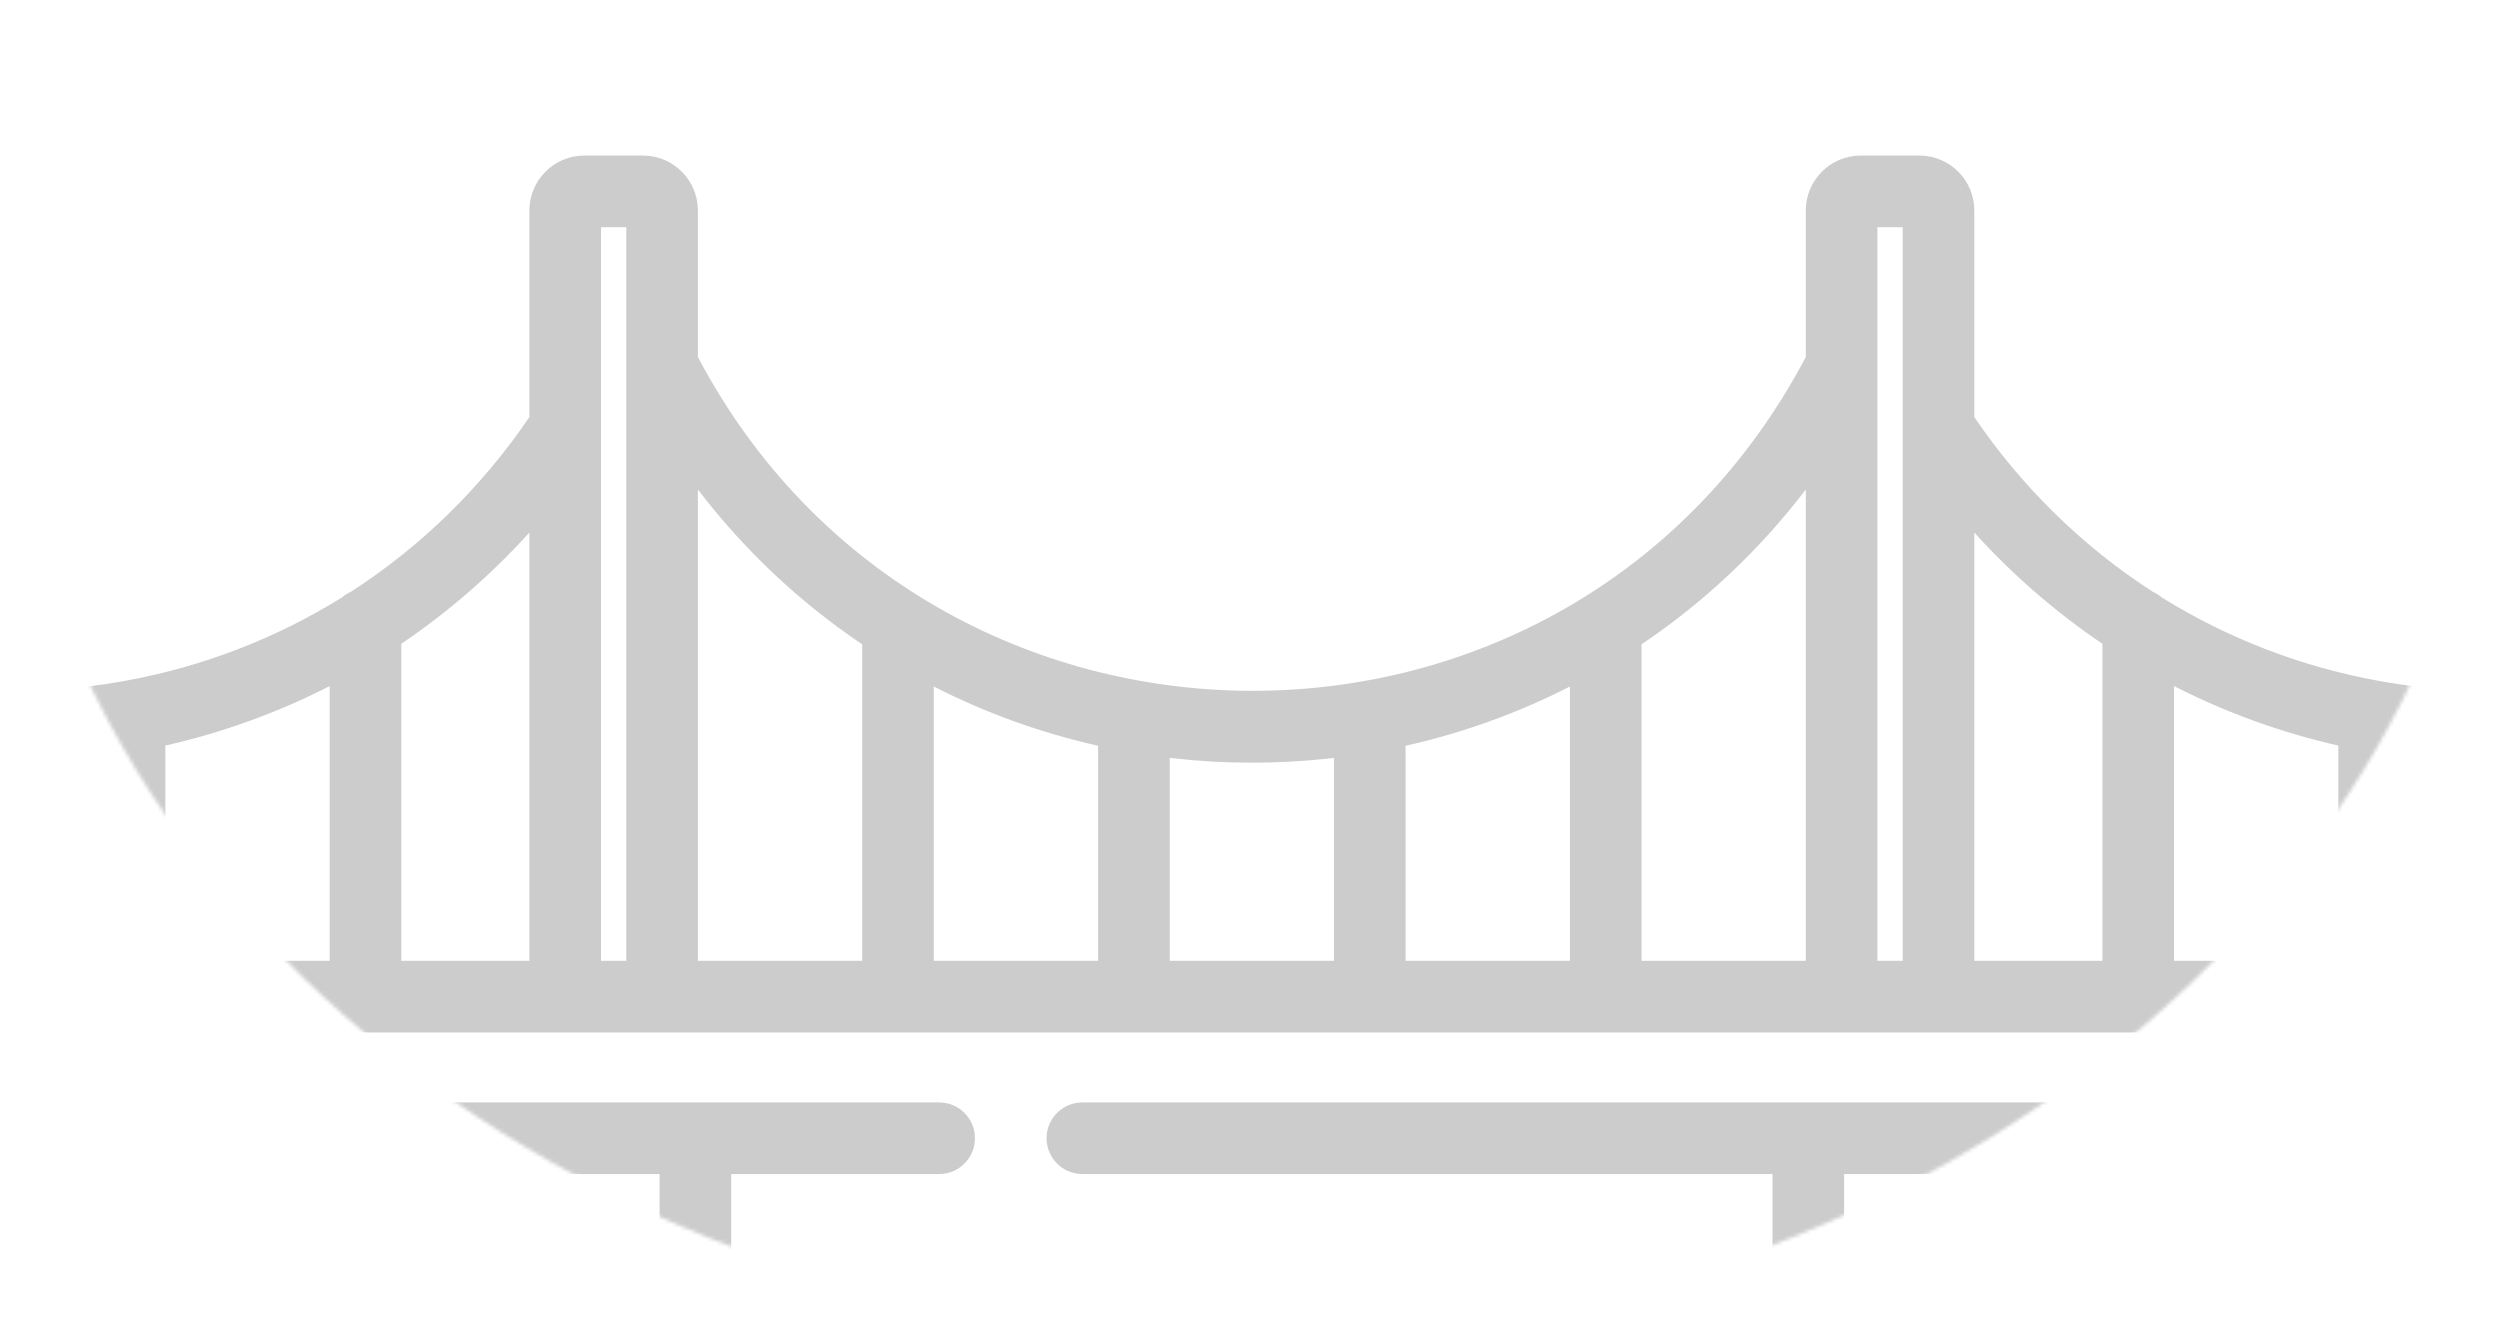 <svg width="675" height="362" viewBox="0 0 675 362" fill="none" xmlns="http://www.w3.org/2000/svg">
<mask id="mask0" mask-type="alpha" maskUnits="userSpaceOnUse" x="0" y="-203" width="675" height="565">
<ellipse opacity="0.2" rx="337.5" ry="282.5" transform="matrix(1 0 0 -1 337.5 79.5)" fill="#6B47AB"/>
</mask>
<g mask="url(#mask0)">
<path fill-rule="evenodd" clip-rule="evenodd" d="M650.692 259.423H658.331C663.673 259.423 667.999 263.748 667.999 269.091C667.999 274.428 663.673 278.759 658.331 278.759H17.669C12.332 278.759 8.001 274.428 8.001 269.091C8.001 263.748 12.332 259.423 17.669 259.423H25.308V204.628C23.027 204.9 20.736 205.126 18.445 205.308C18.183 205.333 17.921 205.343 17.659 205.343C12.674 205.343 8.439 201.511 8.032 196.45C7.604 191.128 11.572 186.465 16.894 186.037C22.236 185.609 27.518 184.929 32.73 184.018C33.083 183.932 33.445 183.867 33.818 183.822C54.815 180.005 74.614 172.321 92.374 161.278C93.084 160.664 93.885 160.155 94.756 159.773C113.523 147.658 129.923 131.741 142.934 112.621V56.824C142.934 48.652 149.586 42 157.759 42H173.61C181.782 42 188.434 48.652 188.434 56.824V96.397C251.462 215.806 423.747 217.307 487.566 96.397V56.824C487.566 48.652 494.218 42 502.39 42H518.241C526.414 42 533.066 48.652 533.066 56.824V112.621C546.077 131.741 562.477 147.658 581.244 159.773C582.11 160.155 582.911 160.664 583.626 161.278C601.386 172.321 621.185 180.005 642.187 183.822C642.555 183.867 642.917 183.932 643.275 184.018C648.481 184.929 653.764 185.609 659.106 186.037C664.429 186.465 668.396 191.128 667.968 196.45C667.561 201.511 663.326 205.343 658.341 205.343C658.079 205.343 657.817 205.333 657.555 205.308C655.264 205.126 652.973 204.9 650.692 204.628V259.423ZM586.989 259.423H631.356V201.304C615.968 197.825 601.018 192.417 586.989 185.242V259.423ZM567.654 259.423V173.821C554.985 165.266 543.338 155.14 533.066 143.79V259.423H567.654ZM487.566 259.423V132.174C475.028 148.589 460.022 162.653 443.214 173.967V259.423H487.566ZM379.507 259.423H423.878V185.357C409.92 192.488 395.026 197.88 379.507 201.355V259.423ZM360.171 259.423V204.633C345.125 206.39 330.175 206.31 315.829 204.633V259.423H360.171ZM252.122 259.423H296.493V201.355C280.974 197.885 266.085 192.488 252.122 185.357V259.423ZM232.786 259.423V173.967C215.978 162.653 200.972 148.589 188.434 132.174V259.423H232.786ZM142.934 259.423V143.79C132.662 155.14 121.015 165.266 108.351 173.821V259.423H142.934ZM89.016 185.242C74.987 192.417 60.032 197.825 44.644 201.304V259.423H89.016V185.242ZM162.27 115.894V259.423H169.098V99.066C169.093 98.86 169.093 98.648 169.098 98.442V61.336H162.27V115.22C162.28 115.441 162.28 115.668 162.27 115.894ZM506.902 99.071V259.423H513.73V115.899C513.725 115.668 513.725 115.446 513.73 115.22V61.336H506.902V98.442C506.912 98.653 506.912 98.86 506.902 99.071ZM253.567 297.656H17.669C12.332 297.656 8.001 301.982 8.001 307.324C8.001 312.662 12.332 316.992 17.669 316.992H133.941V354.214L118.024 371.188C116.348 372.98 115.411 375.342 115.411 377.799V434.09C115.411 439.427 119.742 443.758 125.079 443.758H206.29C211.632 443.758 215.958 439.427 215.958 434.09V423.133C215.958 417.79 211.632 413.465 206.29 413.465C200.952 413.465 196.622 417.79 196.622 423.133V424.422H134.747V381.621L150.664 364.647C152.346 362.854 153.277 360.493 153.277 358.035V316.992H178.091V358.035C178.091 360.493 179.028 362.854 180.705 364.647L196.622 381.621V384.461C196.622 389.799 200.952 394.129 206.29 394.129C211.632 394.129 215.958 389.799 215.958 384.461C215.86 383.255 215.9 382.043 215.941 380.835V380.835C216.052 377.495 216.162 374.195 213.344 371.188L197.427 354.214V316.992H253.567C258.909 316.992 263.235 312.662 263.235 307.324C263.235 301.982 258.909 297.656 253.567 297.656ZM658.33 297.656H292.238C286.901 297.656 282.57 301.982 282.57 307.324C282.57 312.662 286.901 316.992 292.238 316.992H478.572V354.214L462.656 371.188C460.979 372.98 460.042 375.342 460.042 377.799V434.09C460.042 439.427 464.373 443.758 469.71 443.758H550.921C556.263 443.758 560.589 439.427 560.589 434.09V423.133C560.589 417.79 556.263 413.465 550.921 413.465C545.583 413.465 541.253 417.79 541.253 423.133V424.422H479.378V381.621L495.295 364.647C496.977 362.854 497.908 360.493 497.908 358.035V316.992H522.723V358.035C522.723 360.493 523.659 362.854 525.336 364.647L541.253 381.621V384.461C541.253 389.799 545.583 394.129 550.921 394.129C556.263 394.129 560.589 389.799 560.589 384.461C560.491 383.255 560.531 382.042 560.572 380.835C560.683 377.495 560.793 374.195 557.975 371.188L542.058 354.214V316.992H658.33C663.673 316.992 667.998 312.662 667.998 307.324C667.998 301.982 663.673 297.656 658.33 297.656Z" fill="black"/>
</g>
</svg>
